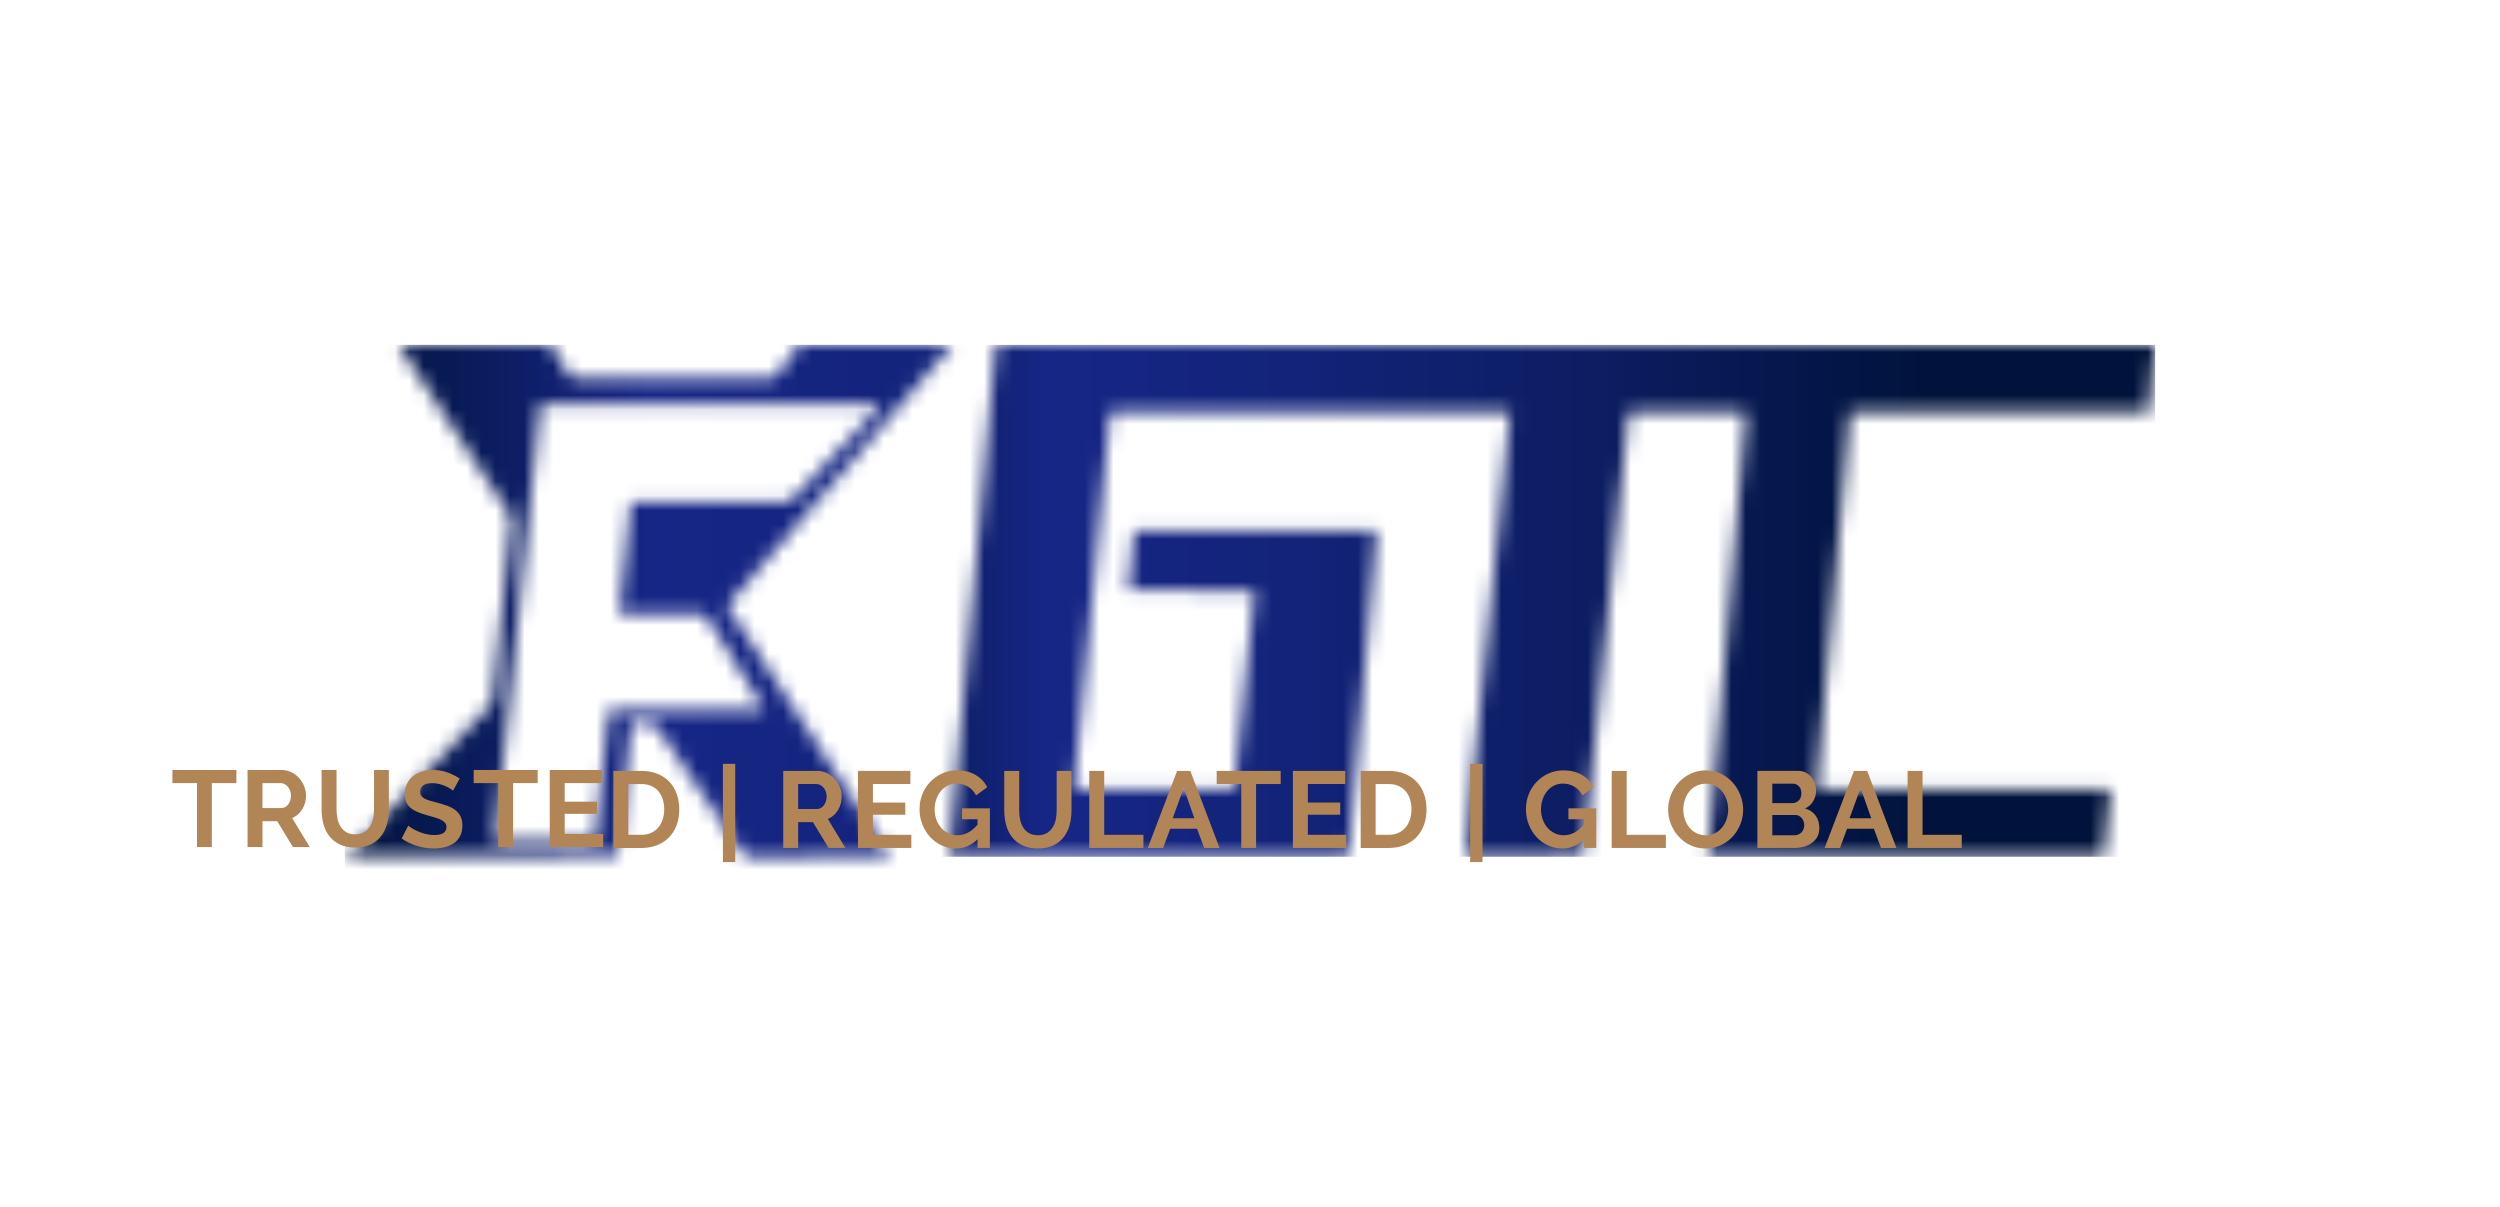 <svg width="174" height="84" viewBox="0 0 174 84" fill="none" xmlns="http://www.w3.org/2000/svg">
<g filter="url(#filter0_d_128_8879)">
<mask id="mask0_128_8879" style="mask-type:luminance" maskUnits="userSpaceOnUse" x="54" y="12" width="84" height="36">
<path d="M137.995 12.66C137.966 12.794 137.924 12.926 137.91 13.063C137.796 14.228 137.686 15.394 137.575 16.559C137.572 16.583 137.554 16.604 137.525 16.667C136.789 16.725 136.03 16.684 135.274 16.691C134.498 16.698 133.722 16.692 132.946 16.692H116.758C115.976 25.433 115.203 34.142 114.426 42.899C114.589 42.912 114.723 42.929 114.855 42.93C115.796 42.933 116.737 42.93 117.678 42.93H134.892C134.732 44.522 134.579 46.052 134.423 47.603H106.864C107.75 37.31 108.633 27.046 109.52 16.738C109.391 16.721 109.285 16.694 109.179 16.692C106.673 16.69 104.168 16.691 101.662 16.692C101.574 16.692 101.486 16.708 101.344 16.722C100.291 27.006 99.254 37.29 98.205 47.561C97.898 47.642 90.447 47.66 89.982 47.578C90.106 45.869 90.319 44.164 90.48 42.454C90.642 40.738 90.827 39.023 91.003 37.309C91.178 35.594 91.354 33.879 91.529 32.163C91.703 30.461 91.879 28.759 92.051 27.058C92.225 25.343 92.398 23.627 92.571 21.912C92.744 20.199 92.915 18.486 93.082 16.819C93.04 16.759 93.035 16.747 93.026 16.739C93.017 16.731 93.005 16.721 92.994 16.719C92.894 16.708 92.794 16.691 92.694 16.691C83.6 16.692 74.506 16.695 65.412 16.7C65.376 16.7 65.341 16.722 65.259 16.75C64.423 25.438 63.586 34.14 62.745 42.891C62.926 42.905 63.083 42.926 63.241 42.926C66.624 42.927 70.007 42.927 73.39 42.927H73.893C74.371 38.318 74.844 33.744 75.315 29.198C75.273 29.157 75.264 29.147 75.254 29.139C75.244 29.132 75.234 29.122 75.223 29.119C75.198 29.112 75.173 29.108 75.148 29.106C75.11 29.104 75.071 29.104 75.034 29.104C72.21 29.101 69.387 29.096 66.564 29.094C66.553 29.094 66.54 29.085 66.529 29.082C66.468 28.788 66.785 25.608 66.943 24.927C67.244 24.851 83.419 24.843 83.824 24.927C83.169 32.476 82.513 40.031 81.857 47.605H54.049C55.133 35.745 56.215 23.91 57.297 12.055C57.416 12.037 57.512 12.014 57.609 12.008C57.724 12.001 57.838 12.006 57.952 12.006C84.433 12.006 110.913 12.006 137.394 12.006C137.596 12.006 137.798 12.027 138 12.037V12.654L137.995 12.66Z" fill="white"/>
</mask>
<g mask="url(#mask0_128_8879)">
<path d="M137.999 12.004H44.984V47.631H137.999V12.004Z" fill="url(#paint0_linear_128_8879)"/>
</g>
<mask id="mask1_128_8879" style="mask-type:luminance" maskUnits="userSpaceOnUse" x="12" y="12" width="43" height="36">
<path d="M54.246 12.046C48.996 18.124 43.808 24.13 38.597 30.164C42.372 35.965 46.141 41.754 49.934 47.581C49.811 47.602 49.73 47.629 49.648 47.629C46.481 47.63 43.313 47.627 40.146 47.637C39.897 47.637 39.787 47.514 39.666 47.337C37.745 44.518 35.81 41.709 33.909 38.876C33.611 38.432 33.31 38.195 32.774 38.28C32.516 38.321 32.248 38.287 31.945 38.287C31.621 41.407 31.299 44.487 30.979 47.558C30.68 47.648 12.986 47.686 12.11 47.599C12.205 47.485 12.274 47.389 12.355 47.303C14.231 45.343 16.109 43.384 17.986 41.424C19.332 40.02 20.676 38.613 22.027 37.213C22.197 37.036 22.282 36.849 22.305 36.603C22.496 34.696 22.7 32.791 22.896 30.883C23.06 29.297 23.221 27.709 23.382 26.121C23.438 25.572 23.471 25.017 23.559 24.472C23.613 24.139 23.538 23.884 23.357 23.611C21.592 20.934 19.839 18.251 18.082 15.569C17.408 14.54 16.731 13.51 16.057 12.479C15.975 12.354 15.9 12.223 15.794 12.048C15.947 12.031 16.053 12.007 16.16 12.007C19.454 12.006 22.748 12.007 26.042 12C26.297 12 26.432 12.096 26.551 12.31C26.856 12.86 27.196 13.39 27.491 13.944C27.643 14.231 27.827 14.332 28.15 14.331C31.012 14.318 33.873 14.324 36.735 14.324C38.338 14.324 39.94 14.317 41.543 14.331C41.833 14.334 42.008 14.241 42.169 14.001C42.563 13.417 42.992 12.856 43.393 12.276C43.521 12.09 43.662 12.001 43.893 12.003C47.212 12.008 50.533 12.007 53.852 12.008C53.949 12.008 54.048 12.025 54.243 12.045L54.246 12.046ZM31.905 22.94H32.409C35.805 22.94 39.199 22.94 42.595 22.943C42.805 22.943 42.981 22.921 43.142 22.75C45.144 20.627 47.152 18.51 49.158 16.391C49.214 16.332 49.251 16.255 49.319 16.154H25.606C24.555 26.289 23.505 36.402 22.452 46.547H29.417C29.735 43.498 30.052 40.461 30.371 37.402H35.76C36.663 37.402 37.565 37.402 38.469 37.402C39.352 37.402 40.234 37.403 41.18 37.4C41.079 37.22 41.024 37.108 40.958 37.004C39.719 35.012 38.473 33.022 37.241 31.025C37.094 30.789 36.932 30.705 36.659 30.707C34.955 30.718 33.25 30.712 31.547 30.712H31.1C31.37 28.101 31.636 25.547 31.906 22.942L31.905 22.94Z" fill="white"/>
</mask>
<g mask="url(#mask1_128_8879)">
<path d="M138 12H12V52.458H138V12Z" fill="url(#paint1_linear_128_8879)"/>
</g>
</g>
<path d="M16.456 54.505H14.744V58.954H13.712V54.505H12V53.591H16.454V54.505H16.456Z" fill="#B28556"/>
<path d="M17.23 58.955V53.591H19.596C19.843 53.591 20.07 53.644 20.279 53.746C20.488 53.849 20.667 53.986 20.818 54.154C20.968 54.323 21.087 54.514 21.172 54.728C21.257 54.942 21.3 55.158 21.3 55.374C21.3 55.721 21.213 56.038 21.039 56.321C20.867 56.606 20.631 56.81 20.334 56.937L21.556 58.954H20.387L19.294 57.156H18.269V58.954H17.229L17.23 58.955ZM18.27 56.242H19.574C19.669 56.242 19.759 56.22 19.841 56.175C19.925 56.13 19.996 56.067 20.056 55.99C20.116 55.912 20.165 55.819 20.199 55.714C20.234 55.608 20.252 55.495 20.252 55.374C20.252 55.252 20.232 55.133 20.192 55.027C20.152 54.921 20.098 54.829 20.031 54.751C19.963 54.673 19.885 54.612 19.797 54.569C19.709 54.526 19.62 54.504 19.529 54.504H18.27V56.241V56.242Z" fill="#B28556"/>
<path d="M24.721 58.071C24.967 58.071 25.175 58.02 25.342 57.92C25.511 57.82 25.646 57.689 25.749 57.527C25.852 57.366 25.924 57.18 25.968 56.971C26.011 56.763 26.032 56.547 26.032 56.325V53.591H27.064V56.325C27.064 56.694 27.019 57.038 26.931 57.36C26.844 57.683 26.706 57.965 26.516 58.206C26.328 58.448 26.086 58.639 25.789 58.78C25.492 58.921 25.139 58.992 24.727 58.992C24.314 58.992 23.937 58.917 23.637 58.769C23.338 58.621 23.096 58.424 22.91 58.18C22.724 57.936 22.59 57.652 22.506 57.329C22.423 57.007 22.382 56.672 22.382 56.325V53.591H23.423V56.325C23.423 56.553 23.444 56.77 23.487 56.978C23.53 57.187 23.602 57.372 23.706 57.534C23.809 57.695 23.942 57.824 24.109 57.923C24.275 58.022 24.479 58.07 24.72 58.07L24.721 58.071Z" fill="#B28556"/>
<path d="M31.535 55.035C31.5 55 31.436 54.952 31.342 54.892C31.249 54.831 31.136 54.772 31.003 54.714C30.869 54.656 30.725 54.607 30.569 54.567C30.413 54.526 30.255 54.507 30.094 54.507C29.808 54.507 29.594 54.559 29.454 54.664C29.313 54.77 29.242 54.918 29.242 55.11C29.242 55.221 29.268 55.313 29.321 55.386C29.374 55.46 29.451 55.523 29.551 55.58C29.651 55.635 29.778 55.685 29.931 55.73C30.085 55.776 30.262 55.824 30.463 55.874C30.725 55.945 30.962 56.021 31.175 56.101C31.388 56.182 31.569 56.283 31.718 56.403C31.866 56.524 31.982 56.668 32.061 56.837C32.142 57.007 32.182 57.214 32.182 57.461C32.182 57.748 32.128 57.993 32.021 58.197C31.912 58.401 31.767 58.566 31.583 58.691C31.399 58.817 31.189 58.909 30.95 58.967C30.711 59.024 30.461 59.054 30.2 59.054C29.798 59.054 29.401 58.993 29.009 58.872C28.618 58.751 28.266 58.58 27.954 58.359L28.413 57.461C28.458 57.506 28.54 57.565 28.658 57.638C28.777 57.712 28.916 57.785 29.076 57.857C29.236 57.93 29.416 57.992 29.611 58.041C29.808 58.092 30.008 58.118 30.214 58.118C30.787 58.118 31.074 57.934 31.074 57.566C31.074 57.451 31.04 57.352 30.976 57.272C30.911 57.191 30.817 57.121 30.698 57.06C30.576 56.999 30.431 56.944 30.26 56.894C30.089 56.843 29.898 56.788 29.688 56.727C29.431 56.657 29.209 56.581 29.02 56.498C28.832 56.414 28.675 56.316 28.55 56.203C28.424 56.09 28.33 55.959 28.267 55.809C28.204 55.661 28.172 55.484 28.172 55.276C28.172 55.004 28.222 54.763 28.323 54.552C28.423 54.34 28.562 54.164 28.741 54.023C28.919 53.882 29.126 53.775 29.362 53.701C29.599 53.628 29.852 53.591 30.124 53.591C30.501 53.591 30.848 53.651 31.164 53.769C31.48 53.888 31.757 54.027 31.993 54.188L31.533 55.034L31.535 55.035Z" fill="#B28556"/>
<path d="M37.423 54.505H35.712V58.954H34.68V54.505H32.968V53.591H37.422V54.505H37.423Z" fill="#B28556"/>
<path d="M41.977 58.041V58.955H38.261V53.591H41.909V54.505H39.301V55.797H41.555V56.643H39.301V58.04H41.977V58.041Z" fill="#B28556"/>
<path d="M42.694 59.019V53.655H44.638C45.075 53.655 45.459 53.725 45.787 53.866C46.116 54.007 46.392 54.199 46.613 54.44C46.835 54.681 47 54.965 47.111 55.291C47.221 55.615 47.276 55.962 47.276 56.33C47.276 56.737 47.215 57.107 47.091 57.437C46.968 57.767 46.79 58.048 46.559 58.283C46.328 58.517 46.05 58.699 45.726 58.827C45.401 58.955 45.039 59.02 44.637 59.02H42.692L42.694 59.019ZM46.229 56.328C46.229 56.072 46.194 55.835 46.123 55.618C46.052 55.401 45.949 55.214 45.814 55.059C45.679 54.903 45.511 54.783 45.312 54.697C45.113 54.611 44.889 54.569 44.638 54.569H43.734V58.103H44.638C44.895 58.103 45.121 58.058 45.321 57.967C45.518 57.877 45.686 57.751 45.818 57.593C45.952 57.435 46.053 57.248 46.123 57.031C46.193 56.815 46.229 56.581 46.229 56.328Z" fill="#B28556"/>
<path d="M50.314 60V53.164H51.173V60H50.314Z" fill="#B28556"/>
<path d="M54.514 59.019V53.655H56.88C57.127 53.655 57.354 53.707 57.562 53.81C57.771 53.913 57.951 54.05 58.102 54.218C58.252 54.387 58.37 54.577 58.455 54.791C58.54 55.006 58.584 55.221 58.584 55.437C58.584 55.784 58.497 56.101 58.323 56.385C58.15 56.669 57.915 56.874 57.618 57.001L58.84 59.017H57.671L56.578 57.219H55.553V59.017H54.512L54.514 59.019ZM55.553 56.306H56.856C56.951 56.306 57.042 56.283 57.124 56.238C57.207 56.193 57.278 56.131 57.338 56.053C57.398 55.976 57.447 55.883 57.482 55.777C57.517 55.671 57.535 55.558 57.535 55.437C57.535 55.316 57.514 55.196 57.475 55.09C57.434 54.984 57.38 54.893 57.313 54.814C57.245 54.736 57.167 54.676 57.079 54.632C56.992 54.59 56.902 54.567 56.812 54.567H55.553V56.304V56.306Z" fill="#B28556"/>
<path d="M63.43 58.103V59.017H59.714V53.654H63.362V54.567H60.755V55.859H63.008V56.705H60.755V58.102H63.43V58.103Z" fill="#B28556"/>
<path d="M68.035 58.414C67.608 58.842 67.11 59.055 66.542 59.055C66.19 59.055 65.859 58.985 65.55 58.844C65.241 58.703 64.972 58.51 64.744 58.263C64.515 58.016 64.334 57.726 64.201 57.39C64.067 57.056 64.001 56.694 64.001 56.306C64.001 55.938 64.068 55.592 64.201 55.267C64.333 54.942 64.517 54.657 64.751 54.413C64.985 54.17 65.259 53.975 65.577 53.833C65.893 53.689 66.237 53.617 66.609 53.617C67.112 53.617 67.542 53.723 67.901 53.934C68.261 54.146 68.531 54.43 68.712 54.787L67.936 55.361C67.801 55.094 67.61 54.89 67.367 54.749C67.123 54.608 66.858 54.538 66.571 54.538C66.346 54.538 66.138 54.586 65.95 54.681C65.762 54.777 65.6 54.908 65.468 55.075C65.334 55.241 65.231 55.433 65.159 55.649C65.087 55.866 65.05 56.094 65.05 56.335C65.05 56.577 65.091 56.822 65.171 57.042C65.252 57.26 65.362 57.451 65.503 57.613C65.644 57.774 65.811 57.901 66.004 57.993C66.198 58.087 66.408 58.133 66.634 58.133C67.152 58.133 67.619 57.889 68.037 57.4V57.022H66.959V56.259H68.896V59.016H68.037V58.411L68.035 58.414Z" fill="#B28556"/>
<path d="M72.235 58.135C72.481 58.135 72.689 58.084 72.856 57.984C73.024 57.884 73.159 57.752 73.263 57.59C73.365 57.429 73.438 57.243 73.481 57.035C73.524 56.826 73.545 56.61 73.545 56.389V53.655H74.577V56.389C74.577 56.757 74.533 57.101 74.445 57.424C74.357 57.747 74.219 58.029 74.03 58.27C73.842 58.511 73.6 58.703 73.303 58.844C73.006 58.985 72.652 59.055 72.24 59.055C71.828 59.055 71.45 58.98 71.151 58.833C70.852 58.684 70.609 58.487 70.424 58.243C70.237 57.999 70.103 57.716 70.02 57.393C69.936 57.07 69.896 56.736 69.896 56.389V53.655H70.936V56.389C70.936 56.616 70.957 56.833 71.001 57.042C71.044 57.25 71.116 57.435 71.219 57.597C71.322 57.758 71.456 57.888 71.623 57.986C71.789 58.085 71.992 58.133 72.233 58.133L72.235 58.135Z" fill="#B28556"/>
<path d="M75.814 59.019V53.655H76.854V58.103H79.583V59.017H75.814V59.019Z" fill="#B28556"/>
<path d="M81.927 53.655H82.846L84.881 59.019H83.812L83.314 57.682H81.445L80.955 59.019H79.885L81.928 53.655H81.927ZM83.126 56.949L82.388 54.841L81.619 56.949H83.126Z" fill="#B28556"/>
<path d="M89.133 54.569H87.423V59.017H86.391V54.569H84.681V53.655H89.135V54.569H89.133Z" fill="#B28556"/>
<path d="M93.701 58.103V59.017H89.985V53.654H93.633V54.567H91.025V55.859H93.279V56.705H91.025V58.102H93.701V58.103Z" fill="#B28556"/>
<path d="M94.704 59.019V53.655H96.648C97.085 53.655 97.468 53.725 97.797 53.866C98.126 54.007 98.401 54.199 98.623 54.44C98.844 54.681 99.01 54.965 99.12 55.291C99.23 55.615 99.286 55.962 99.286 56.33C99.286 56.737 99.225 57.107 99.101 57.437C98.978 57.767 98.8 58.048 98.569 58.283C98.337 58.517 98.06 58.699 97.736 58.827C97.411 58.955 97.049 59.02 96.647 59.02H94.702L94.704 59.019ZM98.239 56.328C98.239 56.072 98.204 55.835 98.133 55.618C98.062 55.401 97.959 55.214 97.823 55.059C97.688 54.903 97.521 54.783 97.322 54.697C97.123 54.611 96.899 54.569 96.648 54.569H95.744V58.103H96.648C96.904 58.103 97.131 58.058 97.33 57.967C97.528 57.877 97.695 57.751 97.828 57.593C97.961 57.435 98.063 57.248 98.133 57.031C98.202 56.815 98.239 56.581 98.239 56.328Z" fill="#B28556"/>
<path d="M102.324 60V53.164H103.183V60H102.324Z" fill="#B28556"/>
<path d="M110.238 58.414C109.811 58.842 109.313 59.055 108.745 59.055C108.393 59.055 108.063 58.985 107.753 58.844C107.444 58.703 107.175 58.51 106.947 58.263C106.719 58.016 106.537 57.726 106.404 57.39C106.27 57.056 106.205 56.694 106.205 56.306C106.205 55.938 106.271 55.592 106.404 55.267C106.536 54.942 106.72 54.657 106.954 54.413C107.188 54.17 107.462 53.975 107.78 53.833C108.096 53.689 108.44 53.617 108.812 53.617C109.315 53.617 109.745 53.723 110.105 53.934C110.464 54.146 110.734 54.43 110.915 54.787L110.139 55.361C110.004 55.094 109.813 54.89 109.57 54.749C109.326 54.608 109.061 54.538 108.774 54.538C108.549 54.538 108.341 54.586 108.153 54.681C107.965 54.777 107.804 54.908 107.671 55.075C107.538 55.241 107.434 55.433 107.362 55.649C107.29 55.866 107.253 56.094 107.253 56.335C107.253 56.577 107.294 56.822 107.375 57.042C107.455 57.26 107.565 57.451 107.706 57.613C107.847 57.774 108.014 57.901 108.207 57.993C108.401 58.087 108.611 58.133 108.837 58.133C109.355 58.133 109.822 57.889 110.24 57.4V57.022H109.162V56.259H111.099V59.016H110.24V58.411L110.238 58.414Z" fill="#B28556"/>
<path d="M112.175 59.019V53.655H113.216V58.103H115.944V59.017H112.175V59.019Z" fill="#B28556"/>
<path d="M118.711 59.055C118.319 59.055 117.963 58.979 117.644 58.825C117.325 58.672 117.051 58.467 116.822 58.214C116.594 57.96 116.417 57.668 116.29 57.341C116.165 57.014 116.102 56.678 116.102 56.337C116.102 55.995 116.169 55.637 116.301 55.309C116.435 54.982 116.617 54.693 116.851 54.44C117.085 54.189 117.363 53.989 117.684 53.84C118.006 53.692 118.356 53.617 118.732 53.617C119.108 53.617 119.471 53.696 119.79 53.855C120.109 54.013 120.382 54.222 120.608 54.478C120.834 54.735 121.01 55.027 121.136 55.354C121.261 55.681 121.324 56.014 121.324 56.351C121.324 56.709 121.258 57.05 121.127 57.374C120.996 57.699 120.815 57.986 120.584 58.236C120.353 58.486 120.077 58.684 119.755 58.833C119.434 58.98 119.084 59.055 118.708 59.055H118.711ZM117.158 56.337C117.158 56.568 117.193 56.792 117.264 57.009C117.333 57.227 117.435 57.417 117.569 57.583C117.702 57.75 117.865 57.882 118.059 57.984C118.253 58.084 118.473 58.135 118.719 58.135C118.966 58.135 119.193 58.082 119.386 57.979C119.58 57.877 119.743 57.74 119.877 57.568C120.01 57.397 120.111 57.204 120.179 56.99C120.247 56.775 120.281 56.558 120.281 56.337C120.281 56.115 120.244 55.881 120.172 55.664C120.099 55.447 119.996 55.257 119.863 55.09C119.729 54.924 119.566 54.791 119.372 54.694C119.179 54.595 118.962 54.547 118.721 54.547C118.48 54.547 118.246 54.6 118.049 54.703C117.853 54.806 117.69 54.942 117.559 55.11C117.428 55.279 117.329 55.47 117.261 55.684C117.193 55.898 117.159 56.115 117.159 56.337H117.158Z" fill="#B28556"/>
<path d="M126.625 57.635C126.625 57.862 126.58 58.061 126.49 58.232C126.399 58.402 126.275 58.546 126.116 58.662C125.958 58.778 125.775 58.866 125.566 58.927C125.357 58.988 125.136 59.017 124.899 59.017H122.314V53.654H125.179C125.364 53.654 125.533 53.694 125.685 53.775C125.835 53.855 125.963 53.959 126.069 54.088C126.175 54.216 126.256 54.363 126.314 54.526C126.373 54.69 126.401 54.855 126.401 55.021C126.401 55.283 126.335 55.529 126.204 55.757C126.073 55.987 125.882 56.156 125.632 56.268C125.938 56.358 126.18 56.52 126.359 56.755C126.537 56.99 126.626 57.283 126.626 57.635H126.625ZM123.354 54.546V55.898H124.742C124.917 55.898 125.068 55.838 125.19 55.716C125.313 55.595 125.375 55.429 125.375 55.217C125.375 55.006 125.318 54.846 125.205 54.727C125.093 54.605 124.953 54.545 124.788 54.545H123.356L123.354 54.546ZM125.577 57.439C125.577 57.343 125.561 57.252 125.529 57.163C125.497 57.076 125.452 56.998 125.396 56.933C125.341 56.868 125.275 56.816 125.2 56.778C125.125 56.74 125.041 56.722 124.951 56.722H123.353V58.135H124.898C124.992 58.135 125.083 58.118 125.165 58.081C125.249 58.046 125.32 57.996 125.38 57.934C125.439 57.871 125.488 57.797 125.523 57.712C125.558 57.626 125.576 57.535 125.576 57.439H125.577Z" fill="#B28556"/>
<path d="M129.037 53.655H129.956L131.991 59.019H130.92L130.423 57.682H128.554L128.063 59.019H126.994L129.037 53.655ZM130.236 56.949L129.498 54.841L128.729 56.949H130.236Z" fill="#B28556"/>
<path d="M132.769 59.019V53.655H133.809V58.103H136.538V59.017H132.769V59.019Z" fill="#B28556"/>
<defs>
<filter id="filter0_d_128_8879" x="0.11" y="0" width="173.89" height="83.648" filterUnits="userSpaceOnUse" color-interpolation-filters="sRGB">
<feFlood flood-opacity="0" result="BackgroundImageFix"/>
<feColorMatrix in="SourceAlpha" type="matrix" values="0 0 0 0 0 0 0 0 0 0 0 0 0 0 0 0 0 0 127 0" result="hardAlpha"/>
<feOffset dx="12" dy="12"/>
<feGaussianBlur stdDeviation="12"/>
<feColorMatrix type="matrix" values="0 0 0 0 0 0 0 0 0 0 0 0 0 0 0 0 0 0 0.2 0"/>
<feBlend mode="normal" in2="BackgroundImageFix" result="effect1_dropShadow_128_8879"/>
<feBlend mode="normal" in="SourceGraphic" in2="effect1_dropShadow_128_8879" result="shape"/>
</filter>
<linearGradient id="paint0_linear_128_8879" x1="137.999" y1="29.818" x2="44.984" y2="29.818" gradientUnits="userSpaceOnUse">
<stop stop-color="#01133C"/>
<stop offset="0.17" stop-color="#01133C"/>
<stop offset="0.21" stop-color="#021442"/>
<stop offset="0.42" stop-color="#0C1D62"/>
<stop offset="0.63" stop-color="#122378"/>
<stop offset="0.83" stop-color="#162686"/>
<stop offset="1" stop-color="#01143C"/>
</linearGradient>
<linearGradient id="paint1_linear_128_8879" x1="138" y1="103.587" x2="12" y2="103.587" gradientUnits="userSpaceOnUse">
<stop stop-color="#01133C"/>
<stop offset="0.17" stop-color="#01133C"/>
<stop offset="0.21" stop-color="#021442"/>
<stop offset="0.42" stop-color="#0C1D62"/>
<stop offset="0.63" stop-color="#122378"/>
<stop offset="0.83" stop-color="#162686"/>
<stop offset="1" stop-color="#01143C"/>
</linearGradient>
</defs>
</svg>
